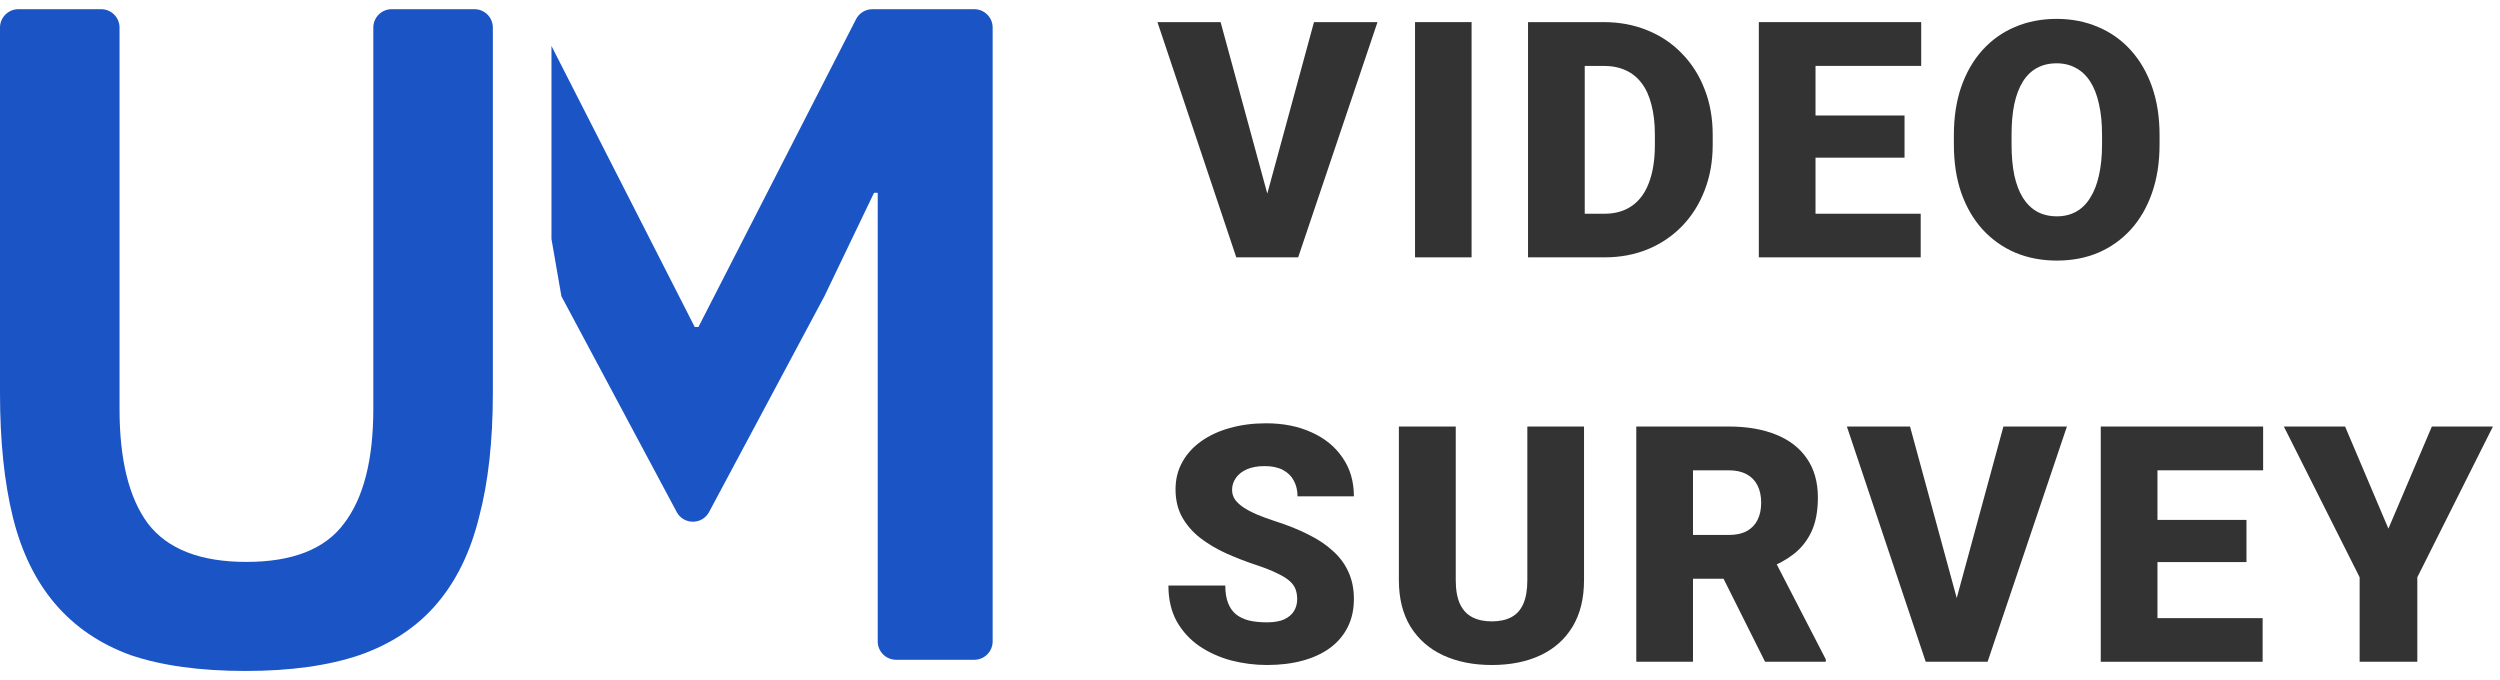 <svg width="136" height="37" viewBox="0 0 136 37" fill="none" xmlns="http://www.w3.org/2000/svg">
<path d="M5.503 0.5C6.055 0.5 6.503 0.948 6.503 1.5V22.252C6.503 25.024 7.019 27.103 8.053 28.489C9.12 29.875 10.904 30.568 13.405 30.568C15.906 30.568 17.674 29.875 18.707 28.489C19.774 27.103 20.308 25.024 20.308 22.252V1.5C20.308 0.948 20.756 0.5 21.308 0.5H25.811C26.363 0.5 26.811 0.948 26.811 1.5V21.39C26.811 23.993 26.561 26.241 26.06 28.134C25.593 30.027 24.826 31.599 23.759 32.849C22.692 34.1 21.292 35.03 19.558 35.638C17.857 36.213 15.79 36.5 13.355 36.5C10.888 36.5 8.803 36.213 7.103 35.638C5.435 35.03 4.068 34.1 3.001 32.849C1.934 31.599 1.167 30.027 0.7 28.134C0.233 26.241 0 23.993 0 21.39V1.5C0 0.948 0.448 0.5 1 0.5H5.503Z" fill="#1A54C5"/>
<path fill-rule="evenodd" clip-rule="evenodd" d="M47.547 10.489H47.748V34.892C47.748 35.444 48.195 35.892 48.748 35.892H53C53.552 35.892 54 35.444 54 34.892V1.5C54 0.948 53.552 0.5 53 0.5H47.459C47.083 0.5 46.739 0.71 46.569 1.044L37.994 17.79H37.794L30 2.5C30 6.401 30 13 30 13L30.541 16.117L36.812 27.852C37.188 28.557 38.199 28.557 38.575 27.852L44.846 16.117L47.547 10.489Z" fill="#1A54C5"/>
<path d="M68.818 10.985L71.481 1.203H74.936L70.62 14H68.388L68.818 10.985ZM66.401 1.203L69.064 10.985L69.513 14H67.254L62.965 1.203H66.401Z" fill="#333333"/>
<path d="M80.054 1.203V14H76.978V1.203H80.054Z" fill="#333333"/>
<path d="M87.282 14H84.444L84.461 11.627H87.282C87.868 11.627 88.364 11.486 88.768 11.205C89.178 10.924 89.489 10.505 89.699 9.948C89.916 9.386 90.025 8.694 90.025 7.874V7.32C90.025 6.705 89.963 6.166 89.84 5.703C89.723 5.234 89.547 4.845 89.313 4.534C89.078 4.218 88.785 3.98 88.434 3.822C88.088 3.664 87.69 3.585 87.239 3.585H84.391V1.203H87.239C88.106 1.203 88.9 1.353 89.62 1.651C90.347 1.944 90.974 2.366 91.501 2.917C92.034 3.462 92.445 4.109 92.732 4.859C93.025 5.604 93.171 6.43 93.171 7.338V7.874C93.171 8.776 93.025 9.603 92.732 10.352C92.445 11.102 92.037 11.75 91.51 12.295C90.983 12.84 90.359 13.262 89.638 13.56C88.923 13.854 88.138 14 87.282 14ZM86.21 1.203V14H83.125V1.203H86.21Z" fill="#333333"/>
<path d="M104.486 11.627V14H97.666V11.627H104.486ZM98.764 1.203V14H95.68V1.203H98.764ZM103.607 6.283V8.577H97.666V6.283H103.607ZM104.513 1.203V3.585H97.666V1.203H104.513Z" fill="#333333"/>
<path d="M117.48 7.347V7.865C117.48 8.844 117.342 9.723 117.067 10.502C116.797 11.275 116.413 11.938 115.915 12.488C115.417 13.033 114.829 13.452 114.149 13.745C113.469 14.032 112.719 14.176 111.899 14.176C111.073 14.176 110.317 14.032 109.631 13.745C108.952 13.452 108.36 13.033 107.856 12.488C107.358 11.938 106.971 11.275 106.696 10.502C106.426 9.723 106.291 8.844 106.291 7.865V7.347C106.291 6.368 106.426 5.489 106.696 4.71C106.971 3.931 107.355 3.269 107.847 2.724C108.345 2.173 108.934 1.754 109.614 1.467C110.299 1.174 111.055 1.027 111.881 1.027C112.702 1.027 113.452 1.174 114.131 1.467C114.817 1.754 115.409 2.173 115.907 2.724C116.405 3.269 116.791 3.931 117.067 4.71C117.342 5.489 117.48 6.368 117.48 7.347ZM114.351 7.865V7.329C114.351 6.696 114.295 6.14 114.184 5.659C114.079 5.173 113.92 4.766 113.709 4.438C113.498 4.109 113.238 3.863 112.927 3.699C112.622 3.529 112.274 3.444 111.881 3.444C111.471 3.444 111.114 3.529 110.809 3.699C110.504 3.863 110.249 4.109 110.044 4.438C109.839 4.766 109.684 5.173 109.579 5.659C109.479 6.14 109.429 6.696 109.429 7.329V7.865C109.429 8.492 109.479 9.049 109.579 9.535C109.684 10.016 109.839 10.423 110.044 10.757C110.255 11.091 110.513 11.343 110.818 11.513C111.128 11.683 111.489 11.768 111.899 11.768C112.291 11.768 112.64 11.683 112.945 11.513C113.249 11.343 113.504 11.091 113.709 10.757C113.92 10.423 114.079 10.016 114.184 9.535C114.295 9.049 114.351 8.492 114.351 7.865Z" fill="#333333"/>
<path d="M70.567 32.599C70.567 32.399 70.538 32.221 70.48 32.062C70.421 31.898 70.312 31.746 70.154 31.605C69.996 31.465 69.768 31.324 69.469 31.184C69.176 31.037 68.789 30.885 68.309 30.727C67.746 30.539 67.204 30.328 66.683 30.094C66.161 29.854 65.695 29.575 65.285 29.259C64.875 28.936 64.55 28.561 64.31 28.134C64.069 27.7 63.949 27.196 63.949 26.622C63.949 26.071 64.072 25.576 64.318 25.137C64.564 24.691 64.907 24.314 65.347 24.003C65.792 23.686 66.314 23.446 66.911 23.282C67.509 23.112 68.162 23.027 68.871 23.027C69.809 23.027 70.635 23.191 71.35 23.52C72.07 23.842 72.633 24.302 73.037 24.899C73.447 25.491 73.652 26.191 73.652 27H70.585C70.585 26.678 70.518 26.394 70.383 26.148C70.254 25.901 70.058 25.708 69.794 25.567C69.53 25.427 69.199 25.356 68.801 25.356C68.414 25.356 68.089 25.415 67.825 25.532C67.561 25.649 67.362 25.808 67.228 26.007C67.093 26.2 67.025 26.414 67.025 26.648C67.025 26.842 67.078 27.018 67.184 27.176C67.295 27.328 67.45 27.472 67.649 27.606C67.855 27.741 68.101 27.87 68.388 27.993C68.681 28.116 69.009 28.236 69.372 28.354C70.052 28.57 70.655 28.814 71.183 29.083C71.716 29.347 72.164 29.648 72.527 29.988C72.897 30.322 73.175 30.703 73.362 31.131C73.556 31.559 73.652 32.042 73.652 32.581C73.652 33.155 73.541 33.665 73.318 34.11C73.096 34.556 72.776 34.934 72.36 35.244C71.944 35.549 71.446 35.78 70.866 35.938C70.286 36.097 69.639 36.176 68.924 36.176C68.268 36.176 67.62 36.094 66.981 35.93C66.349 35.76 65.774 35.502 65.259 35.156C64.743 34.805 64.33 34.356 64.019 33.812C63.715 33.261 63.562 32.607 63.562 31.852H66.656C66.656 32.227 66.706 32.543 66.806 32.801C66.905 33.059 67.052 33.267 67.245 33.425C67.439 33.577 67.676 33.688 67.957 33.759C68.238 33.823 68.561 33.855 68.924 33.855C69.316 33.855 69.633 33.8 69.873 33.688C70.113 33.571 70.289 33.419 70.4 33.231C70.512 33.038 70.567 32.827 70.567 32.599Z" fill="#333333"/>
<path d="M83.087 23.203H86.171V31.561C86.171 32.558 85.963 33.401 85.547 34.093C85.131 34.778 84.548 35.297 83.798 35.648C83.048 36 82.167 36.176 81.153 36.176C80.151 36.176 79.269 36 78.507 35.648C77.752 35.297 77.16 34.778 76.732 34.093C76.31 33.401 76.099 32.558 76.099 31.561V23.203H79.193V31.561C79.193 32.089 79.269 32.52 79.421 32.853C79.574 33.182 79.796 33.422 80.09 33.574C80.382 33.727 80.737 33.803 81.153 33.803C81.575 33.803 81.929 33.727 82.216 33.574C82.504 33.422 82.72 33.182 82.867 32.853C83.013 32.52 83.087 32.089 83.087 31.561V23.203Z" fill="#333333"/>
<path d="M89.014 23.203H94.05C95.034 23.203 95.89 23.35 96.616 23.643C97.343 23.936 97.903 24.369 98.295 24.943C98.694 25.518 98.893 26.227 98.893 27.07C98.893 27.803 98.778 28.415 98.55 28.907C98.322 29.399 98.002 29.807 97.592 30.129C97.188 30.445 96.716 30.706 96.177 30.911L95.166 31.482H90.939L90.921 29.101H94.05C94.443 29.101 94.768 29.03 95.026 28.89C95.283 28.749 95.477 28.55 95.606 28.292C95.74 28.028 95.808 27.715 95.808 27.352C95.808 26.982 95.74 26.666 95.606 26.402C95.471 26.139 95.272 25.936 95.008 25.796C94.75 25.655 94.431 25.585 94.05 25.585H92.099V36H89.014V23.203ZM96.019 36L93.189 30.34L96.458 30.322L99.323 35.868V36H96.019Z" fill="#333333"/>
<path d="M106.323 32.985L108.986 23.203H112.44L108.125 36H105.892L106.323 32.985ZM103.906 23.203L106.569 32.985L107.017 36H104.759L100.47 23.203H103.906Z" fill="#333333"/>
<path d="M123.087 33.627V36H116.267V33.627H123.087ZM117.366 23.203V36H114.281V23.203H117.366ZM122.208 28.283V30.577H116.267V28.283H122.208ZM123.114 23.203V25.585H116.267V23.203H123.114Z" fill="#333333"/>
<path d="M127.573 23.203L129.929 28.758L132.293 23.203H135.615L131.502 31.403V36H128.364V31.403L124.242 23.203H127.573Z" fill="#333333"/>
</svg>
